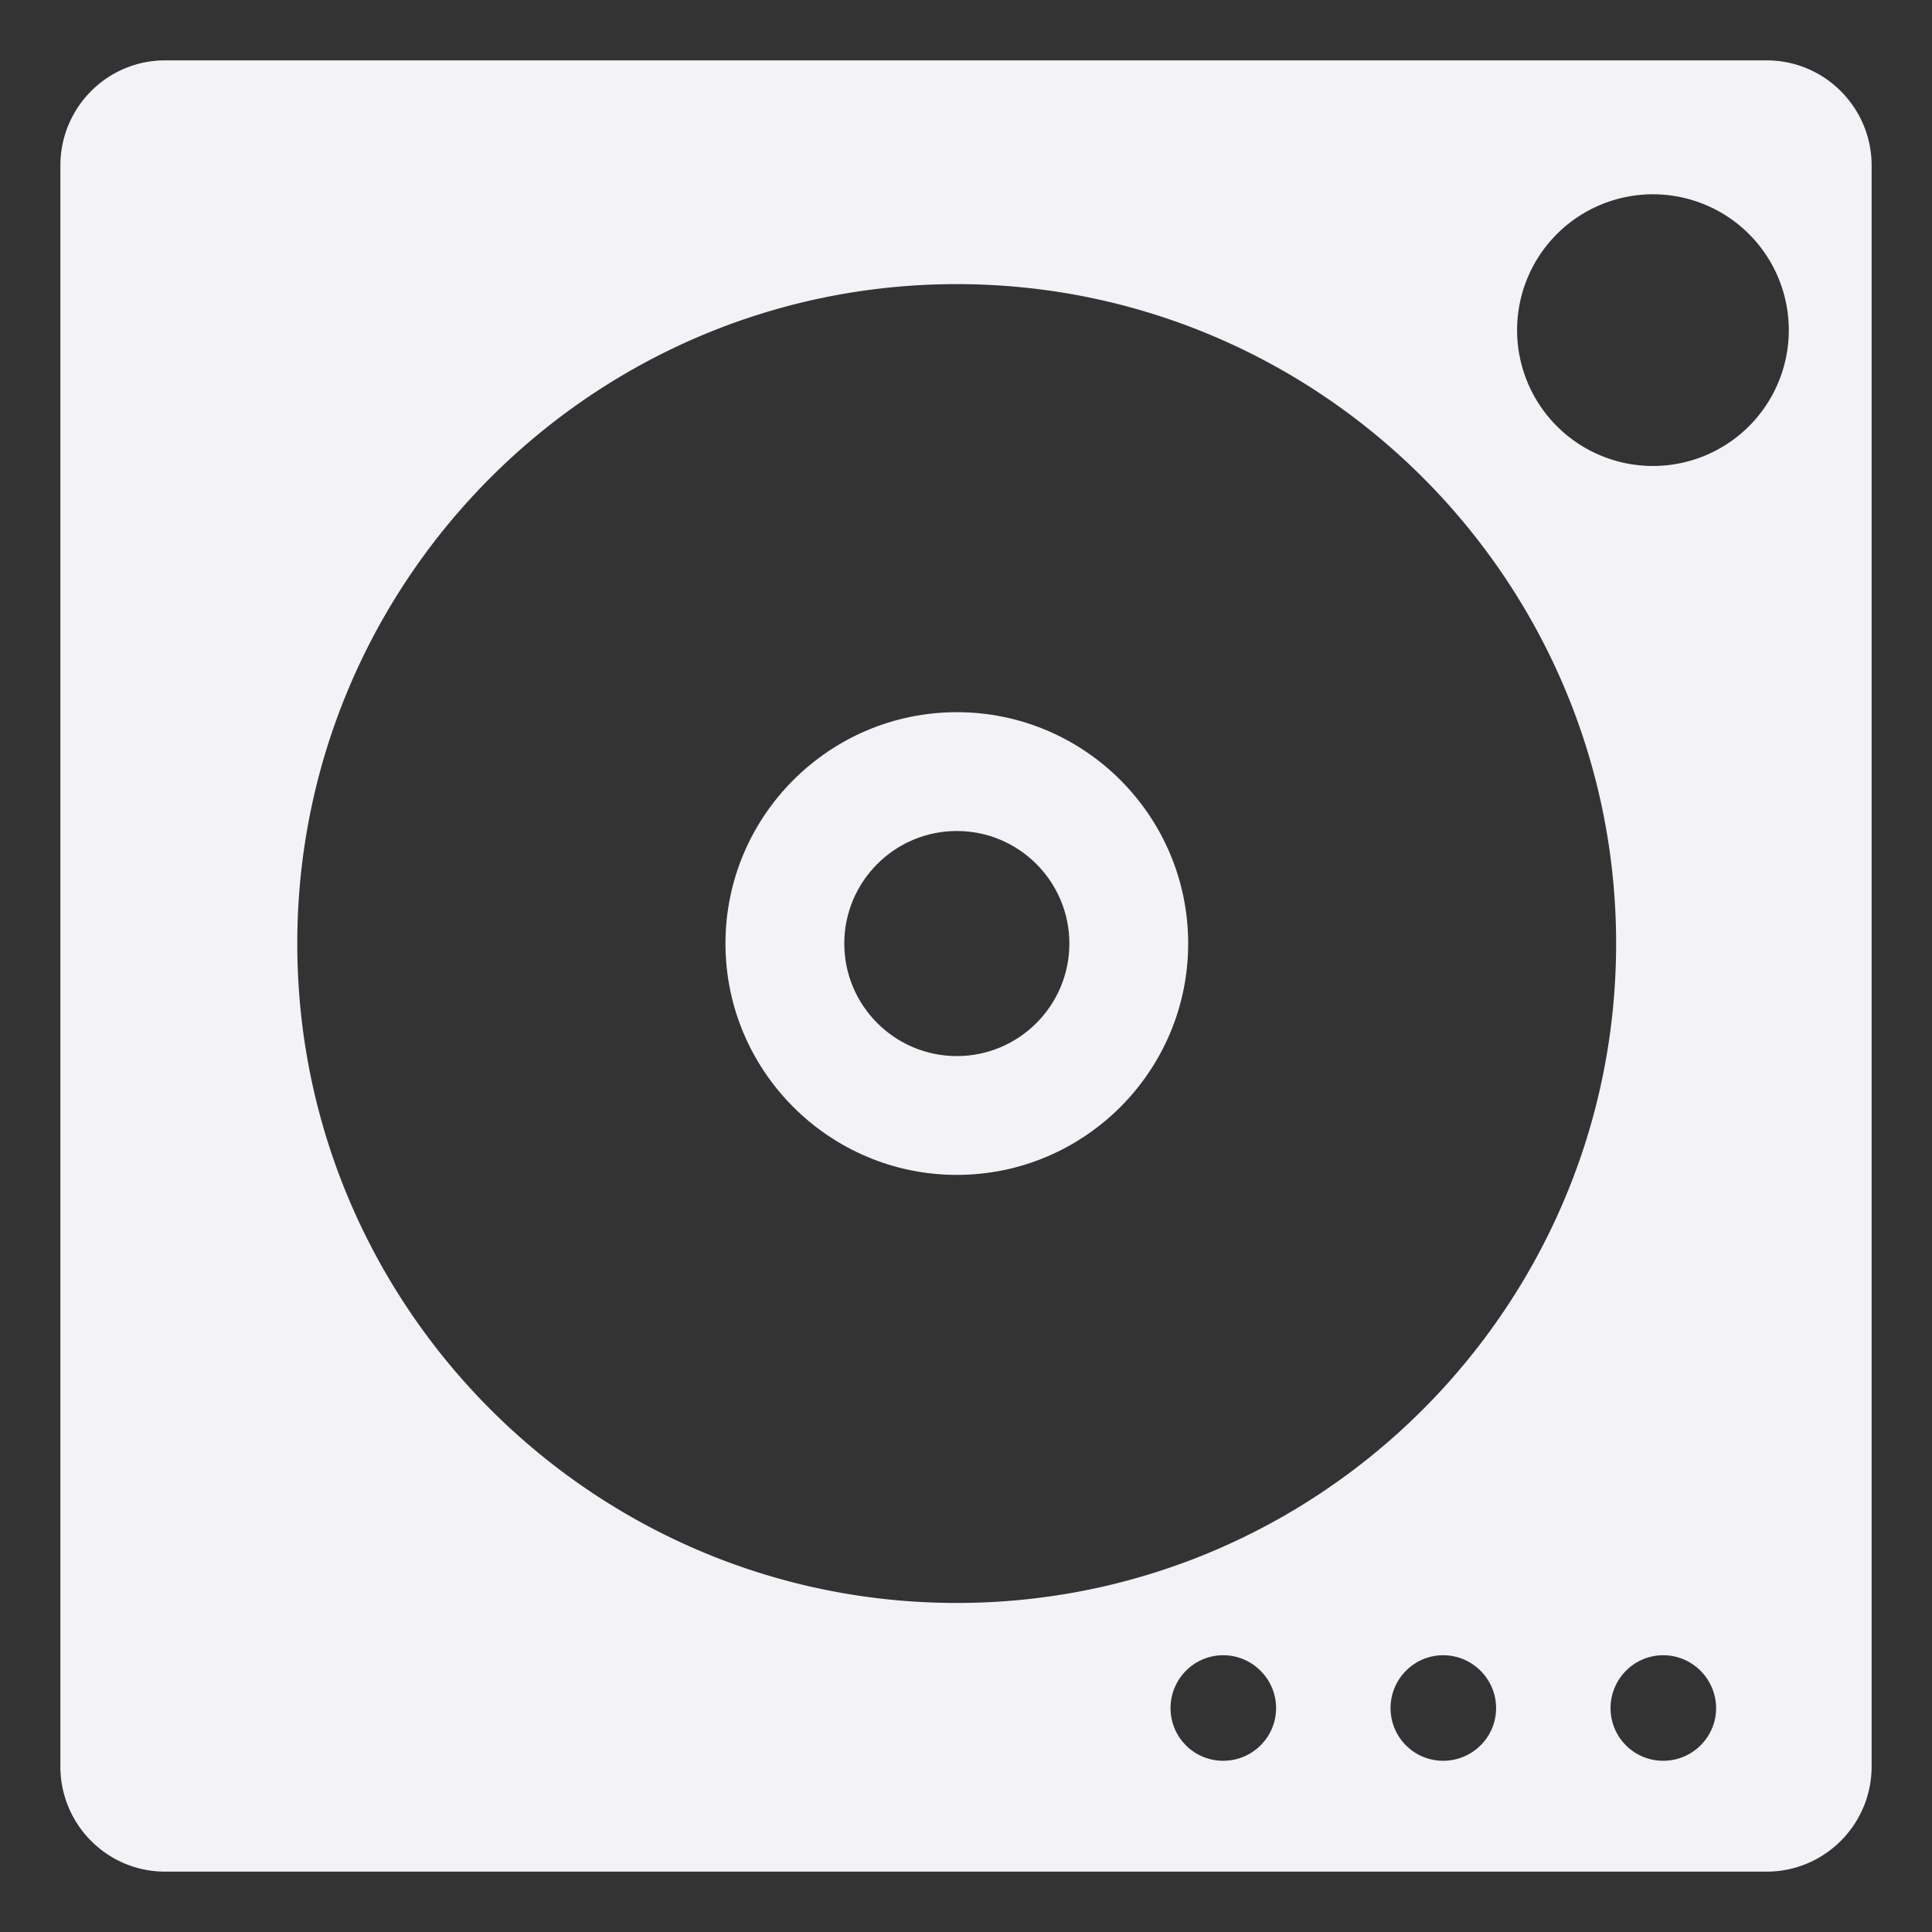 <svg id="svg864" height="16" width="16" xmlns="http://www.w3.org/2000/svg">
  <rect width="100%" height="100%" fill="#333333" stroke="none"/>
  <g id="g919" enable-background="new" fill="#f2f2f7" stroke-width=".344" transform="matrix(1 0 0 1 15.779 4.355)">
    <path id="path873" d="m-14.412-3.855c-.479 0-.867.39-.867.871v13.258c0 .481.388.871.867.871h13.264c.479 0 .869-.39.869-.871v-13.258c0-.481-.39-.871-.869-.871zm12.322 1.109a1.125 1.125 0 0 1 1.125 1.125 1.125 1.125 0 0 1 -1.125 1.125 1.125 1.125 0 0 1 -1.125-1.125 1.125 1.125 0 0 1 1.125-1.125zm-5.766.744c3.011 0 5.461 2.45 5.461 5.461 0 3.011-2.45 5.461-5.461 5.461-3.011 0-5.461-2.45-5.461-5.461 0-3.011 2.45-5.461 5.461-5.461zm2.207 11.355c.241 0 .438.197.438.438 0 .241-.197.436-.438.436-.241 0-.436-.195-.436-.436 0-.241.195-.438.436-.438zm1.822 0c.241 0 .438.197.438.438 0 .241-.197.436-.438.436-.241 0-.436-.195-.436-.436 0-.241.195-.438.436-.438zm1.822 0c.241 0 .437.197.438.438 0 .241-.197.436-.438.436-.241 0-.436-.195-.436-.436 0-.241.195-.438.436-.438z"/>
    <path id="path889" d="m-7.855 1.543c-1.056 0-1.916.86-1.916 1.916 0 1.056.86 1.916 1.916 1.916 1.057 0 1.916-.86 1.916-1.916 0-1.057-.859-1.916-1.916-1.916zm0 .984c.514 0 .932.418.932.932 0 .514-.418.932-.932.932-.514 0-.932-.418-.932-.932 0-.514.418-.932.932-.932z"/>
  </g>
</svg>

